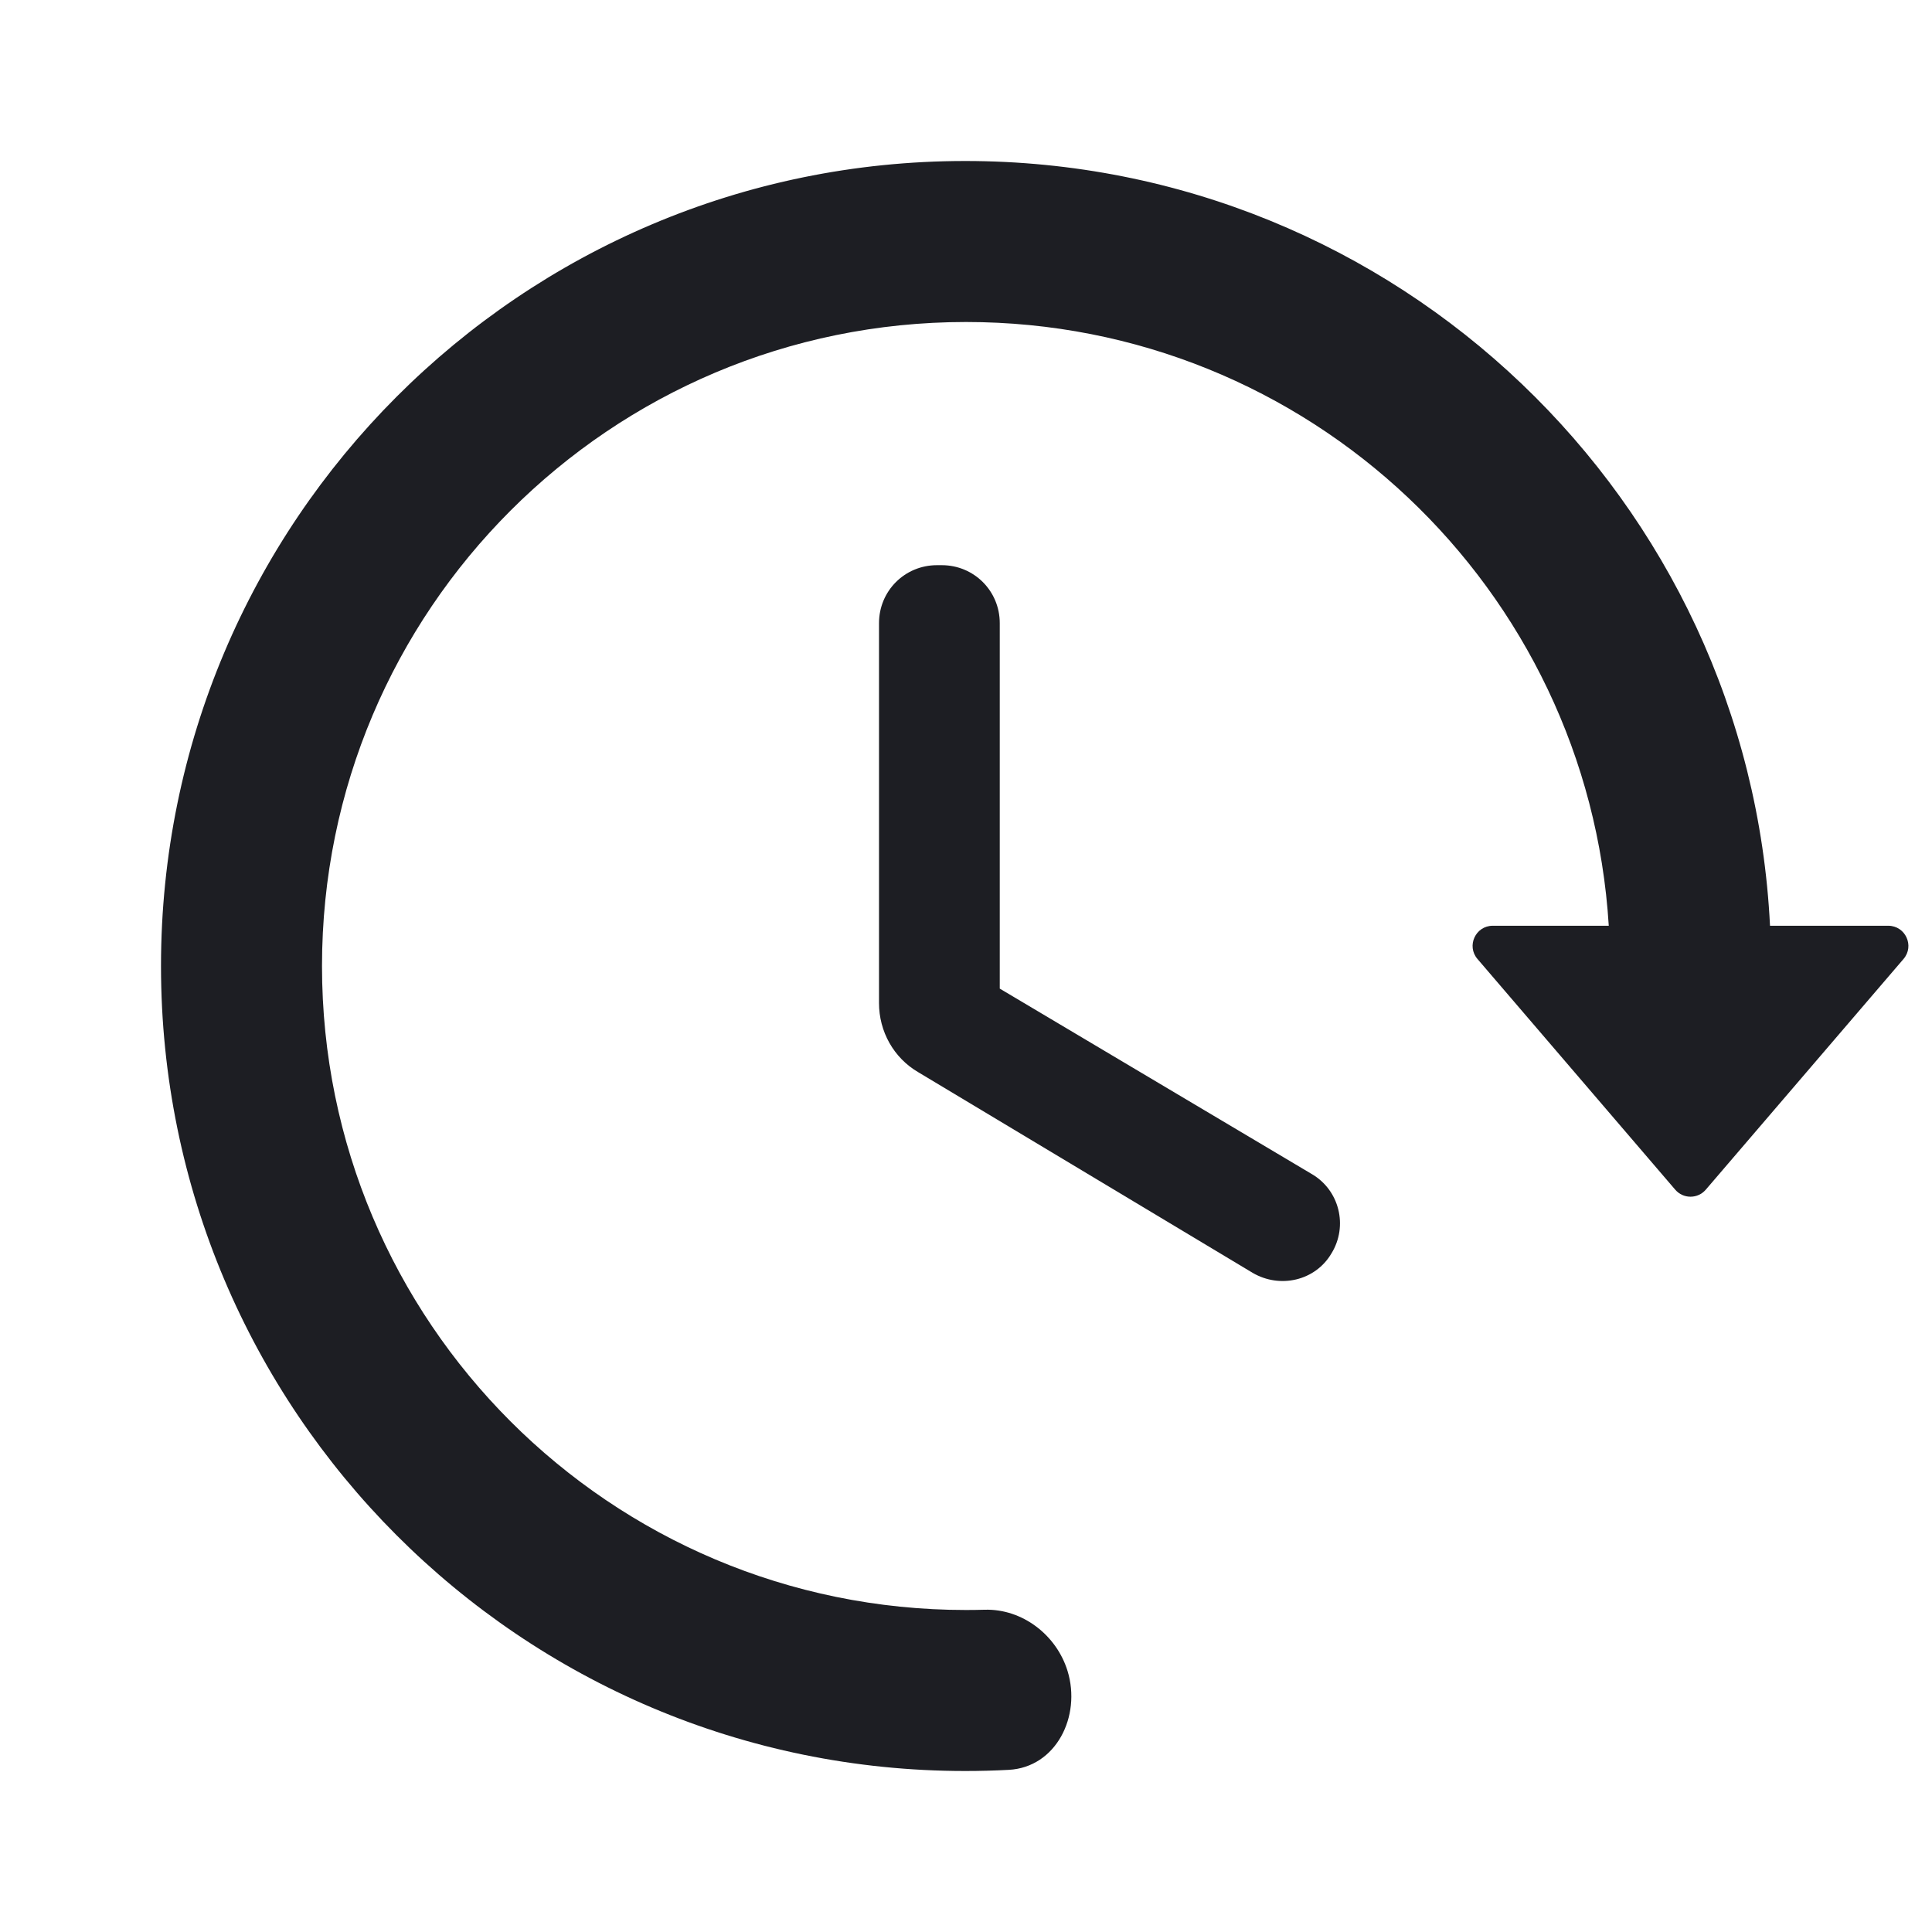 <svg width="1200" height="1200" viewBox="0 0 1200 1200" fill="none" xmlns="http://www.w3.org/2000/svg"><path d="M581.97 351.045H584.97C604.97 351.045 620.97 367.045 620.97 387.045V614.045L814.47 729.045C831.97 739.045 837.47 761.545 826.97 778.545C816.97 795.545 794.97 800.545 777.97 790.545L570.47 666.045C554.97 657.045 545.97 640.545 545.97 623.045V387.045C545.97 367.045 561.97 351.045 581.97 351.045Z" fill="#1D1E23"/><path d="M599.5 100C323.5 100 100 324 100 600C100 876 323.5 1100 599.5 1100C608.585 1100 617.61 1099.76 626.575 1099.28C655.935 1097.715 671.69 1066.03 663.09 1037.915C656.24 1015.54 635.01 999.17 611.615 999.835C607.755 999.945 603.885 1000 600 1000C379 1000 200 821 200 600C200 379 379 200 600 200C812.605 200 986.34 365.657 999.23 575H927.18C916.5 575 910.735 587.525 917.685 595.635L1040.51 738.93C1045.5 744.75 1054.5 744.75 1059.49 738.93L1182.315 595.635C1189.265 587.525 1183.5 575 1172.82 575H1099.385C1086.345 310.6 867.6 100 599.5 100Z" fill="#1D1E23"/></svg>